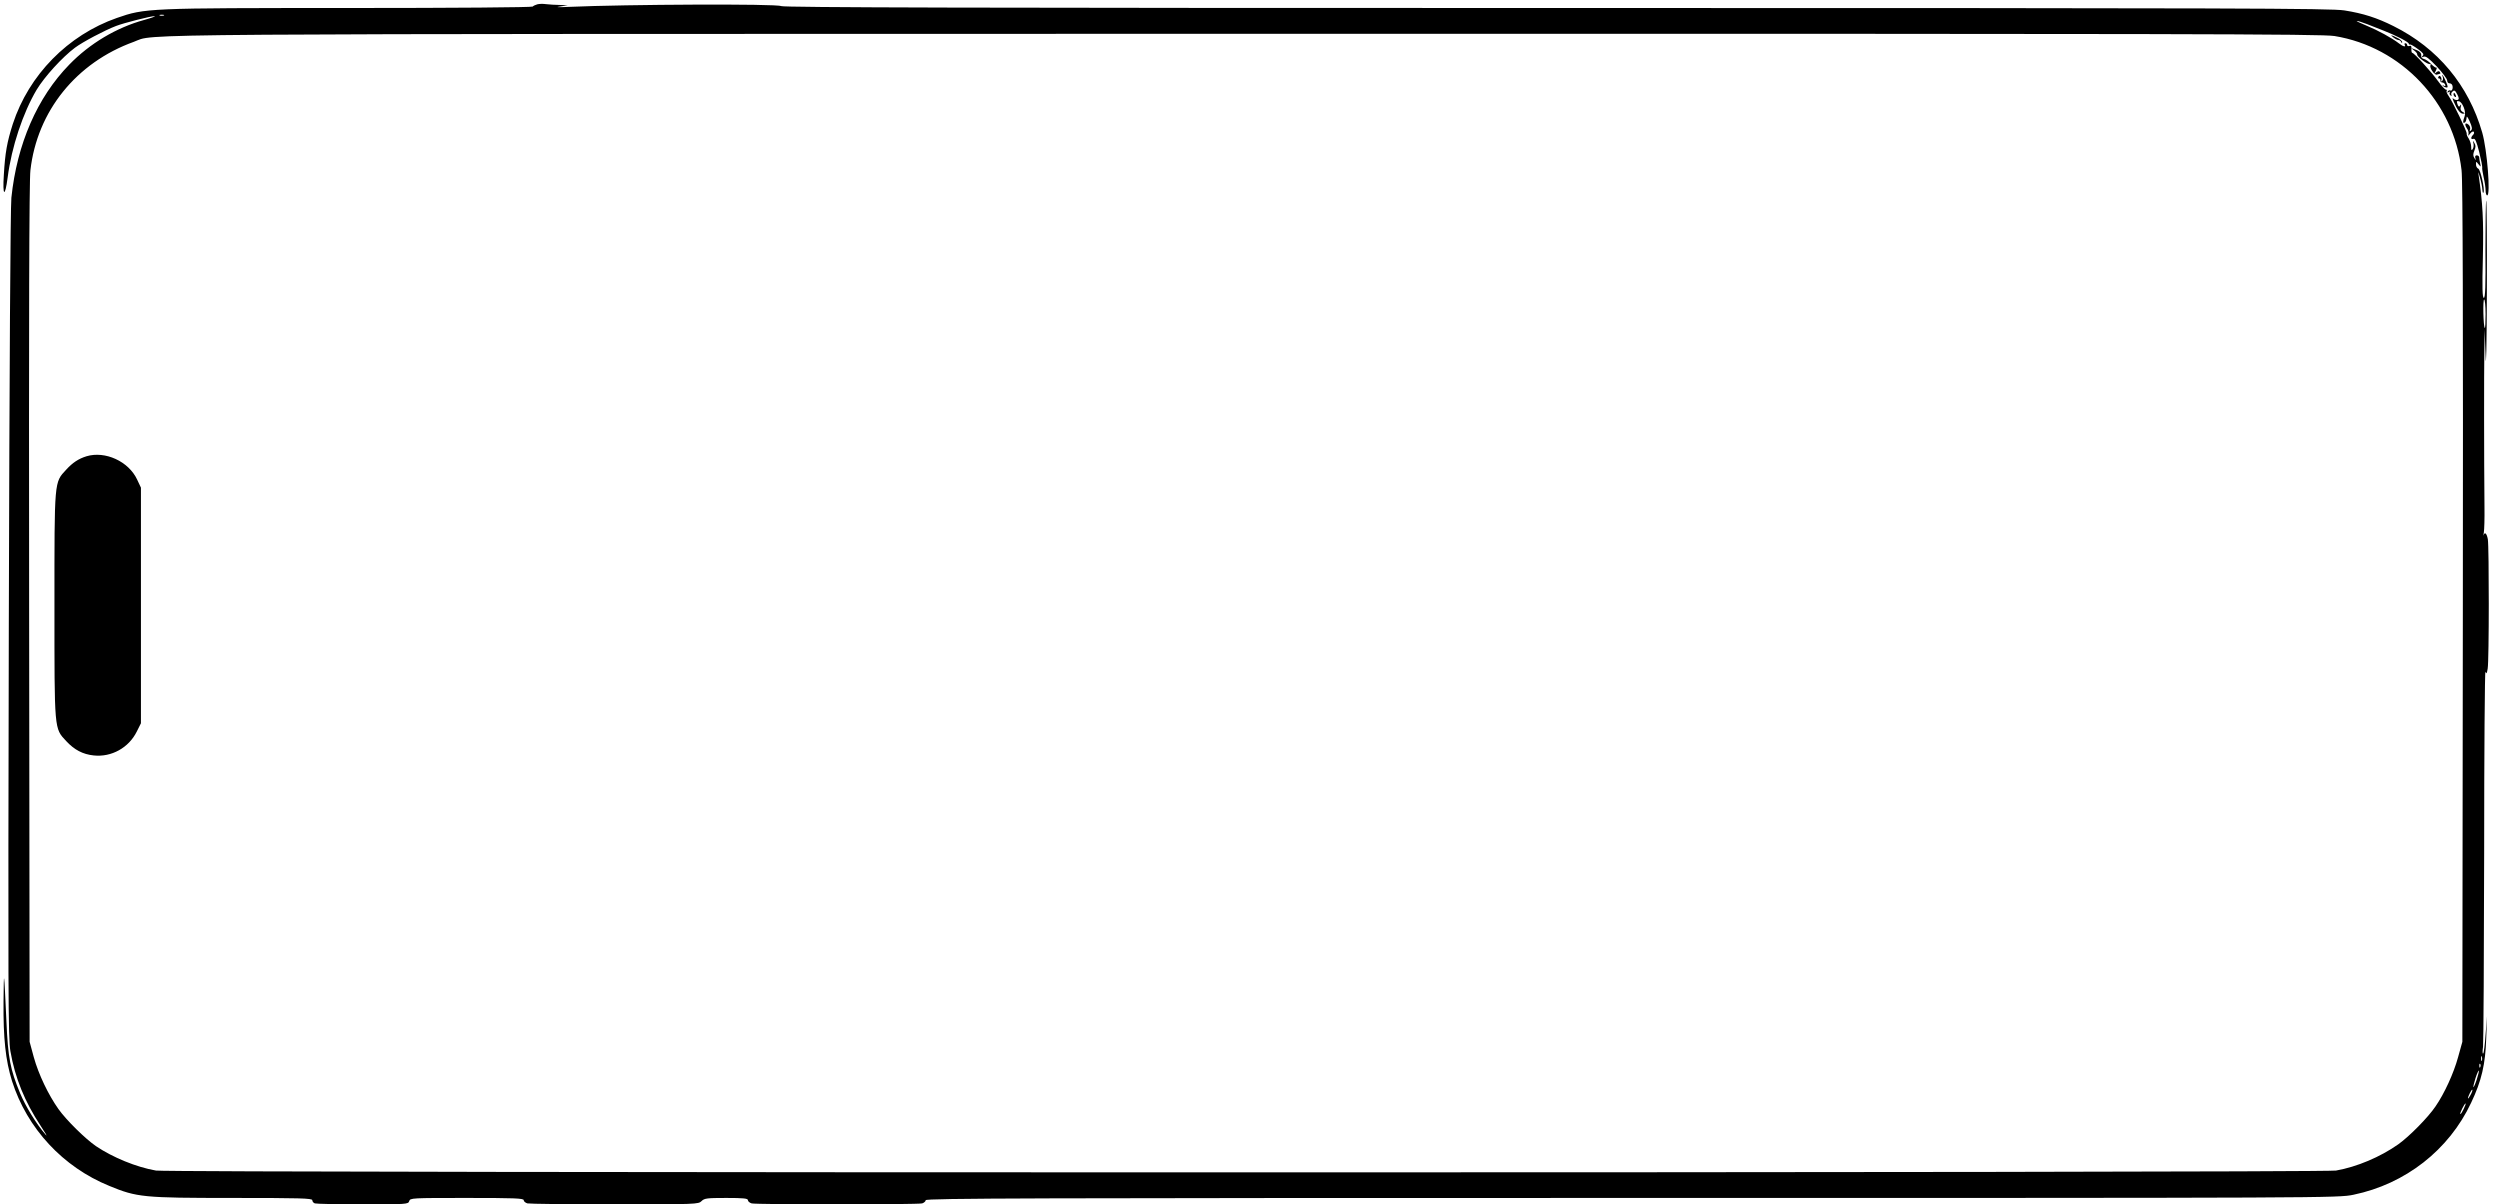
<svg version="1.0" xmlns="http://www.w3.org/2000/svg"
 width="1561pt" height="752pt" viewBox="0 0 1561 752"
 preserveAspectRatio="xMidYMid meet">

<g transform="translate(0,752) scale(0.1,-0.1)"
fill="#000000" stroke="none">
<path d="M3355 7493 c-11 -3 -24 -9 -29 -14 -6 -5 -486 -9 -1150 -9 -1258 0
-1270 -1 -1446 -62 -306 -107 -550 -356 -650 -662 -36 -113 -48 -179 -56 -317
-9 -135 7 -146 24 -16 24 188 95 402 181 547 49 81 160 203 239 262 48 36 186
109 257 136 49 19 218 62 240 61 11 0 -19 -11 -66 -24 -171 -47 -338 -146
-466 -278 -201 -206 -327 -496 -362 -832 -6 -64 -12 -1024 -16 -2670 -5 -2315
-4 -2579 10 -2659 29 -167 89 -314 189 -466 31 -47 45 -71 31 -55 -58 66 -126
178 -160 260 -61 148 -75 218 -85 450 -15 326 -16 334 -18 120 -2 -229 13
-367 53 -495 94 -296 318 -537 608 -655 172 -71 211 -75 770 -75 418 0 497 -2
497 -14 0 -8 7 -17 16 -20 9 -3 143 -6 299 -6 275 0 284 1 290 20 6 20 15 20
361 20 295 0 354 -2 354 -14 0 -7 10 -16 23 -20 12 -3 257 -6 545 -6 509 0
523 1 542 20 18 18 33 20 155 20 108 0 135 -3 135 -14 0 -7 10 -16 23 -20 29
-8 1035 -8 1065 0 12 4 22 13 22 20 0 12 662 14 4409 14 4376 0 4410 0 4506
20 324 67 596 279 735 575 65 137 89 239 94 405 l5 135 -9 -113 c-4 -63 -11
-117 -15 -120 -5 -4 -5 15 -1 42 3 27 6 569 7 1205 0 636 4 1147 8 1136 6 -15
9 -11 14 20 9 51 9 757 1 808 -7 37 -19 48 -27 25 -2 -7 -1 1 2 17 3 17 5 89
4 160 -3 309 -3 841 -1 970 l2 140 6 -170 c3 -99 7 70 8 404 1 316 -1 572 -4
568 -3 -3 -5 -141 -5 -306 2 -227 -1 -301 -10 -301 -9 0 -11 61 -6 253 5 235
-1 339 -27 517 -3 22 0 16 8 -15 8 -27 15 -63 16 -80 1 -16 4 -24 7 -17 9 22
-19 143 -33 149 -8 3 -14 15 -14 26 0 20 0 21 16 1 15 -18 15 -18 10 6 -3 14
-6 31 -6 38 0 6 -7 12 -15 12 -9 0 -12 -6 -9 -17 5 -16 4 -16 -6 0 -9 14 -9
25 0 47 9 21 9 33 0 47 -10 17 -11 17 -6 -2 3 -11 1 -27 -4 -35 -8 -12 -10 -9
-10 13 0 15 -7 38 -15 51 -9 13 -15 28 -13 32 3 11 -88 200 -113 235 -10 14
-16 29 -12 33 3 3 2 6 -4 6 -6 0 -28 23 -48 51 -41 57 -151 179 -163 179 -4 0
-6 12 -5 25 1 17 -2 22 -13 18 -7 -3 -14 0 -14 6 0 6 -5 11 -11 11 -5 0 -7 -4
-4 -10 10 -16 -11 -11 -36 9 -44 34 -132 82 -203 111 -39 16 -66 29 -60 29 6
1 36 -9 65 -20 30 -12 77 -30 104 -41 71 -27 155 -71 155 -80 0 -4 3 -7 8 -6
4 2 26 -11 49 -28 33 -24 40 -33 30 -43 -9 -10 -8 -11 6 -5 14 5 33 -10 83
-62 35 -38 64 -77 64 -86 0 -10 6 -18 14 -18 8 0 16 -6 18 -12 7 -18 -2 -39
-12 -33 -5 3 -12 0 -16 -6 -5 -8 -3 -9 6 -4 8 5 11 4 6 -3 -3 -6 -1 -14 5 -18
7 -4 9 -3 6 3 -4 6 -1 16 7 22 11 10 17 6 29 -18 12 -23 12 -31 2 -35 -7 -2
-18 1 -25 7 -8 9 -8 4 1 -18 22 -51 41 -75 58 -75 14 1 14 2 -2 11 -12 7 -16
17 -12 32 4 15 3 18 -3 9 -7 -11 -10 -10 -16 3 -8 23 -8 25 7 23 23 -5 47 -67
36 -94 -12 -33 -12 -47 1 -39 6 3 10 16 11 28 0 16 6 9 20 -22 15 -34 17 -47
8 -55 -9 -8 -10 -7 -6 6 3 9 -1 22 -9 29 -21 18 -28 4 -11 -22 9 -11 13 -29
10 -38 -4 -11 -1 -10 10 4 8 11 19 17 23 12 4 -4 2 -13 -4 -19 -16 -16 -15
-31 2 -25 11 4 19 -16 36 -82 12 -48 20 -91 19 -97 -2 -5 3 -33 9 -62 7 -29
12 -66 12 -82 0 -17 5 -30 10 -30 22 0 0 284 -31 392 -85 296 -277 527 -554
665 -104 52 -188 79 -307 98 -87 13 -633 15 -4919 15 -3631 0 -4826 3 -4842
12 -28 15 -965 11 -1326 -5 -66 -3 -87 -2 -56 2 l50 8 -50 2 c-27 0 -66 3 -85
5 -19 3 -44 2 -55 -1z m-2332 -70 c-7 -2 -19 -2 -25 0 -7 3 -2 5 12 5 14 0 19
-2 13 -5z m13554 -128 c417 -68 745 -414 793 -838 8 -63 10 -940 8 -2767 l-3
-2675 -27 -97 c-27 -99 -85 -226 -141 -307 -45 -67 -163 -187 -232 -236 -112
-79 -258 -141 -389 -164 -84 -15 -13528 -15 -13612 0 -122 21 -270 82 -374
152 -66 45 -186 163 -235 232 -63 89 -124 216 -154 324 l-26 96 -3 2675 c-2
1827 0 2704 8 2767 42 369 286 672 646 802 142 52 -264 49 6934 50 5918 1
6726 -1 6807 -14z m943 -1737 c0 -50 -2 -89 -5 -86 -9 9 -13 178 -4 178 5 0 9
-41 9 -92z m-23 -4660 c-3 -7 -5 -2 -5 12 0 14 2 19 5 13 2 -7 2 -19 0 -25z
m-10 -40 c-3 -8 -6 -5 -6 6 -1 11 2 17 5 13 3 -3 4 -12 1 -19z m-22 -78 c-9
-28 -19 -50 -21 -48 -2 2 4 27 13 56 9 28 19 50 21 47 2 -2 -4 -27 -13 -55z
m-39 -97 c-8 -15 -15 -25 -16 -21 0 12 23 58 27 54 3 -2 -2 -17 -11 -33z m-43
-88 c-9 -19 -18 -33 -21 -31 -4 5 26 66 33 66 3 0 -3 -16 -12 -35z"/>
<path d="M540 4671 c-49 -15 -87 -40 -127 -84 -75 -81 -73 -61 -73 -847 0
-786 -2 -766 73 -847 51 -55 104 -83 172 -90 111 -12 219 48 269 149 l26 52 0
735 0 736 -24 51 c-53 113 -199 180 -316 145z"/>
<path d="M14946 7285 c10 -8 24 -15 31 -15 6 0 14 -6 16 -12 4 -9 6 -9 6 -1 1
6 -13 19 -31 27 -39 20 -48 20 -22 1z"/>
<path d="M15075 7204 c11 -8 19 -19 18 -24 -3 -12 59 -60 77 -60 7 0 11 -3 7
-6 -12 -12 24 -66 39 -60 9 3 18 6 20 6 3 0 2 5 -1 10 -5 8 -12 7 -23 -2 -14
-12 -14 -10 -3 10 6 12 8 21 3 20 -4 -2 -19 9 -33 23 -13 15 -33 28 -44 31
-11 2 -19 10 -17 20 3 17 -12 31 -43 41 l-20 7 20 -16z"/>
<path d="M15226 7041 c-4 -6 -2 -11 3 -11 6 0 10 -5 9 -12 -2 -7 3 -12 11 -13
8 0 16 -6 19 -14 3 -9 0 -11 -9 -6 -8 5 -10 4 -6 0 4 -5 14 -10 21 -11 12 -2
12 4 -1 35 -15 37 -31 60 -20 29 3 -10 1 -20 -5 -24 -6 -4 -8 -3 -5 2 3 6 2
16 -2 23 -6 9 -11 10 -15 2z"/>
<path d="M15320 6931 c0 -6 4 -13 10 -16 6 -3 7 1 4 9 -7 18 -14 21 -14 7z"/>
</g>
</svg>
